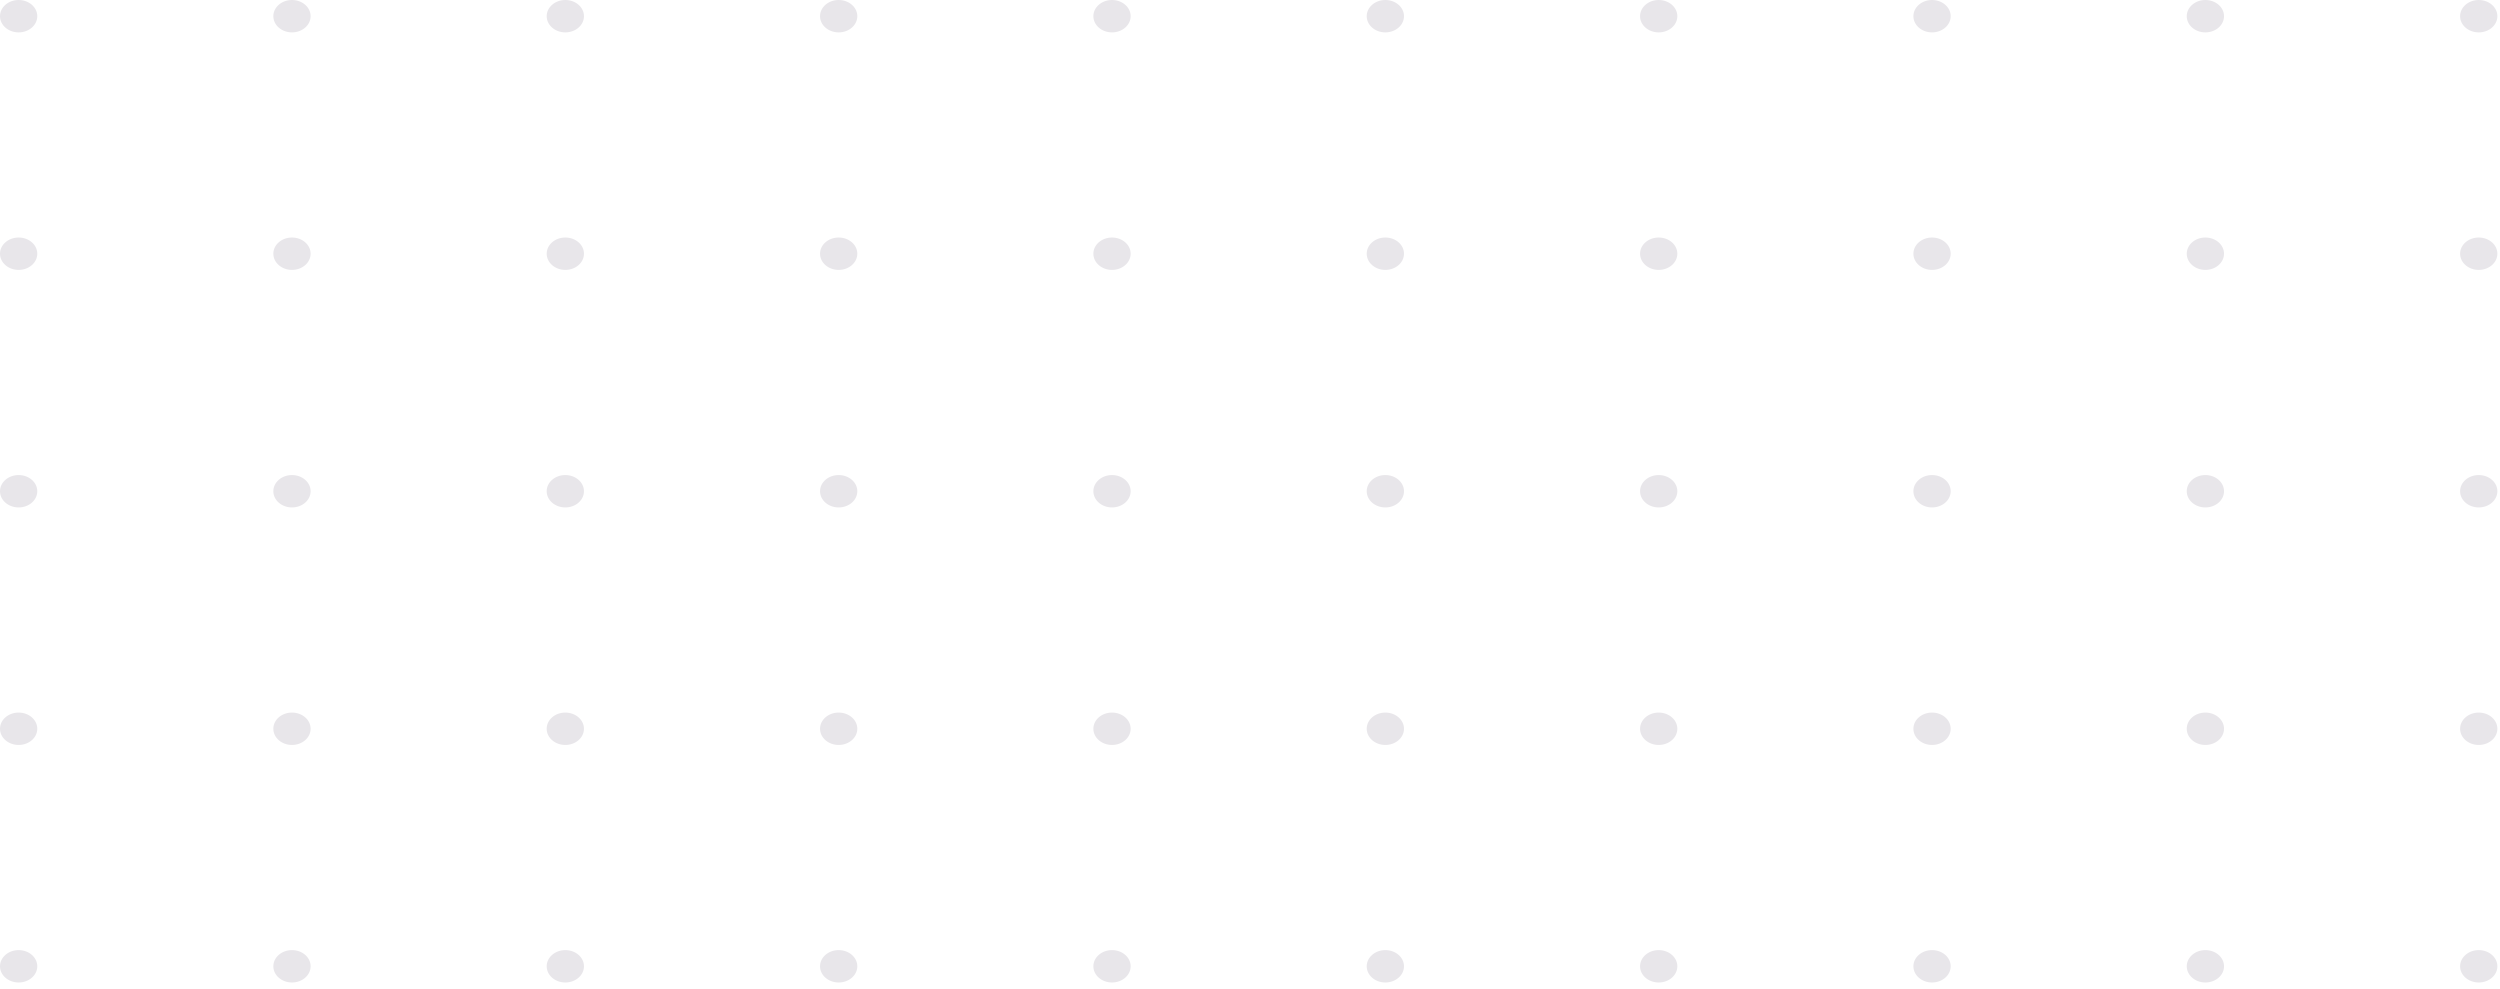 <svg width="354" height="140" viewBox="0 0 354 140" fill="none" xmlns="http://www.w3.org/2000/svg">
<g style="mix-blend-mode:multiply">
<ellipse cx="2.639" cy="136.827" rx="2.293" ry="2.639" transform="rotate(-90 2.639 136.827)" fill="#E8E6EA"/>
<ellipse cx="2.639" cy="103.193" rx="2.293" ry="2.639" transform="rotate(-90 2.639 103.193)" fill="#E8E6EA"/>
<ellipse cx="2.639" cy="69.56" rx="2.293" ry="2.639" transform="rotate(-90 2.639 69.56)" fill="#E8E6EA"/>
<ellipse cx="2.639" cy="35.926" rx="2.293" ry="2.639" transform="rotate(-90 2.639 35.926)" fill="#E8E6EA"/>
<ellipse cx="2.639" cy="2.293" rx="2.293" ry="2.639" transform="rotate(-90 2.639 2.293)" fill="#E8E6EA"/>
<ellipse cx="41.344" cy="136.827" rx="2.293" ry="2.639" transform="rotate(-90 41.344 136.827)" fill="#E8E6EA"/>
<ellipse cx="41.344" cy="103.193" rx="2.293" ry="2.639" transform="rotate(-90 41.344 103.193)" fill="#E8E6EA"/>
<ellipse cx="41.344" cy="69.56" rx="2.293" ry="2.639" transform="rotate(-90 41.344 69.56)" fill="#E8E6EA"/>
<ellipse cx="41.344" cy="35.926" rx="2.293" ry="2.639" transform="rotate(-90 41.344 35.926)" fill="#E8E6EA"/>
<ellipse cx="41.344" cy="2.293" rx="2.293" ry="2.639" transform="rotate(-90 41.344 2.293)" fill="#E8E6EA"/>
<ellipse cx="80.051" cy="136.827" rx="2.293" ry="2.639" transform="rotate(-90 80.051 136.827)" fill="#E8E6EA"/>
<ellipse cx="80.049" cy="103.193" rx="2.293" ry="2.639" transform="rotate(-90 80.049 103.193)" fill="#E8E6EA"/>
<ellipse cx="80.049" cy="69.56" rx="2.293" ry="2.639" transform="rotate(-90 80.049 69.56)" fill="#E8E6EA"/>
<ellipse cx="80.051" cy="35.926" rx="2.293" ry="2.639" transform="rotate(-90 80.051 35.926)" fill="#E8E6EA"/>
<ellipse cx="80.051" cy="2.293" rx="2.293" ry="2.639" transform="rotate(-90 80.051 2.293)" fill="#E8E6EA"/>
<ellipse cx="118.756" cy="136.827" rx="2.293" ry="2.639" transform="rotate(-90 118.756 136.827)" fill="#E8E6EA"/>
<ellipse cx="118.756" cy="103.193" rx="2.293" ry="2.639" transform="rotate(-90 118.756 103.193)" fill="#E8E6EA"/>
<ellipse cx="118.756" cy="69.56" rx="2.293" ry="2.639" transform="rotate(-90 118.756 69.56)" fill="#E8E6EA"/>
<ellipse cx="118.756" cy="35.926" rx="2.293" ry="2.639" transform="rotate(-90 118.756 35.926)" fill="#E8E6EA"/>
<ellipse cx="118.756" cy="2.293" rx="2.293" ry="2.639" transform="rotate(-90 118.756 2.293)" fill="#E8E6EA"/>
<ellipse cx="157.461" cy="136.827" rx="2.293" ry="2.639" transform="rotate(-90 157.461 136.827)" fill="#E8E6EA"/>
<ellipse cx="157.461" cy="103.193" rx="2.293" ry="2.639" transform="rotate(-90 157.461 103.193)" fill="#E8E6EA"/>
<ellipse cx="157.461" cy="69.56" rx="2.293" ry="2.639" transform="rotate(-90 157.461 69.56)" fill="#E8E6EA"/>
<ellipse cx="157.461" cy="35.926" rx="2.293" ry="2.639" transform="rotate(-90 157.461 35.926)" fill="#E8E6EA"/>
<ellipse cx="157.461" cy="2.293" rx="2.293" ry="2.639" transform="rotate(-90 157.461 2.293)" fill="#E8E6EA"/>
<ellipse cx="196.166" cy="136.827" rx="2.293" ry="2.639" transform="rotate(-90 196.166 136.827)" fill="#E8E6EA"/>
<ellipse cx="196.166" cy="103.193" rx="2.293" ry="2.639" transform="rotate(-90 196.166 103.193)" fill="#E8E6EA"/>
<ellipse cx="196.166" cy="69.56" rx="2.293" ry="2.639" transform="rotate(-90 196.166 69.56)" fill="#E8E6EA"/>
<ellipse cx="196.166" cy="35.926" rx="2.293" ry="2.639" transform="rotate(-90 196.166 35.926)" fill="#E8E6EA"/>
<ellipse cx="196.166" cy="2.293" rx="2.293" ry="2.639" transform="rotate(-90 196.166 2.293)" fill="#E8E6EA"/>
<ellipse cx="234.871" cy="136.827" rx="2.293" ry="2.639" transform="rotate(-90 234.871 136.827)" fill="#E8E6EA"/>
<ellipse cx="234.871" cy="103.193" rx="2.293" ry="2.639" transform="rotate(-90 234.871 103.193)" fill="#E8E6EA"/>
<ellipse cx="234.871" cy="69.56" rx="2.293" ry="2.639" transform="rotate(-90 234.871 69.56)" fill="#E8E6EA"/>
<ellipse cx="234.871" cy="35.926" rx="2.293" ry="2.639" transform="rotate(-90 234.871 35.926)" fill="#E8E6EA"/>
<ellipse cx="234.871" cy="2.293" rx="2.293" ry="2.639" transform="rotate(-90 234.871 2.293)" fill="#E8E6EA"/>
<ellipse cx="273.577" cy="136.827" rx="2.293" ry="2.639" transform="rotate(-90 273.577 136.827)" fill="#E8E6EA"/>
<ellipse cx="273.577" cy="103.193" rx="2.293" ry="2.639" transform="rotate(-90 273.577 103.193)" fill="#E8E6EA"/>
<ellipse cx="273.577" cy="69.56" rx="2.293" ry="2.639" transform="rotate(-90 273.577 69.56)" fill="#E8E6EA"/>
<ellipse cx="273.577" cy="35.926" rx="2.293" ry="2.639" transform="rotate(-90 273.577 35.926)" fill="#E8E6EA"/>
<ellipse cx="273.577" cy="2.293" rx="2.293" ry="2.639" transform="rotate(-90 273.577 2.293)" fill="#E8E6EA"/>
<ellipse cx="312.284" cy="136.827" rx="2.293" ry="2.639" transform="rotate(-90 312.284 136.827)" fill="#E8E6EA"/>
<ellipse cx="312.282" cy="103.193" rx="2.293" ry="2.639" transform="rotate(-90 312.282 103.193)" fill="#E8E6EA"/>
<ellipse cx="312.282" cy="69.56" rx="2.293" ry="2.639" transform="rotate(-90 312.282 69.56)" fill="#E8E6EA"/>
<ellipse cx="312.282" cy="35.926" rx="2.293" ry="2.639" transform="rotate(-90 312.282 35.926)" fill="#E8E6EA"/>
<ellipse cx="312.282" cy="2.293" rx="2.293" ry="2.639" transform="rotate(-90 312.282 2.293)" fill="#E8E6EA"/>
<ellipse cx="350.989" cy="136.827" rx="2.293" ry="2.639" transform="rotate(-90 350.989 136.827)" fill="#E8E6EA"/>
<ellipse cx="350.989" cy="103.193" rx="2.293" ry="2.639" transform="rotate(-90 350.989 103.193)" fill="#E8E6EA"/>
<ellipse cx="350.989" cy="69.56" rx="2.293" ry="2.639" transform="rotate(-90 350.989 69.56)" fill="#E8E6EA"/>
<ellipse cx="350.989" cy="35.926" rx="2.293" ry="2.639" transform="rotate(-90 350.989 35.926)" fill="#E8E6EA"/>
<ellipse cx="350.989" cy="2.293" rx="2.293" ry="2.639" transform="rotate(-90 350.989 2.293)" fill="#E8E6EA"/>
</g>
</svg>
